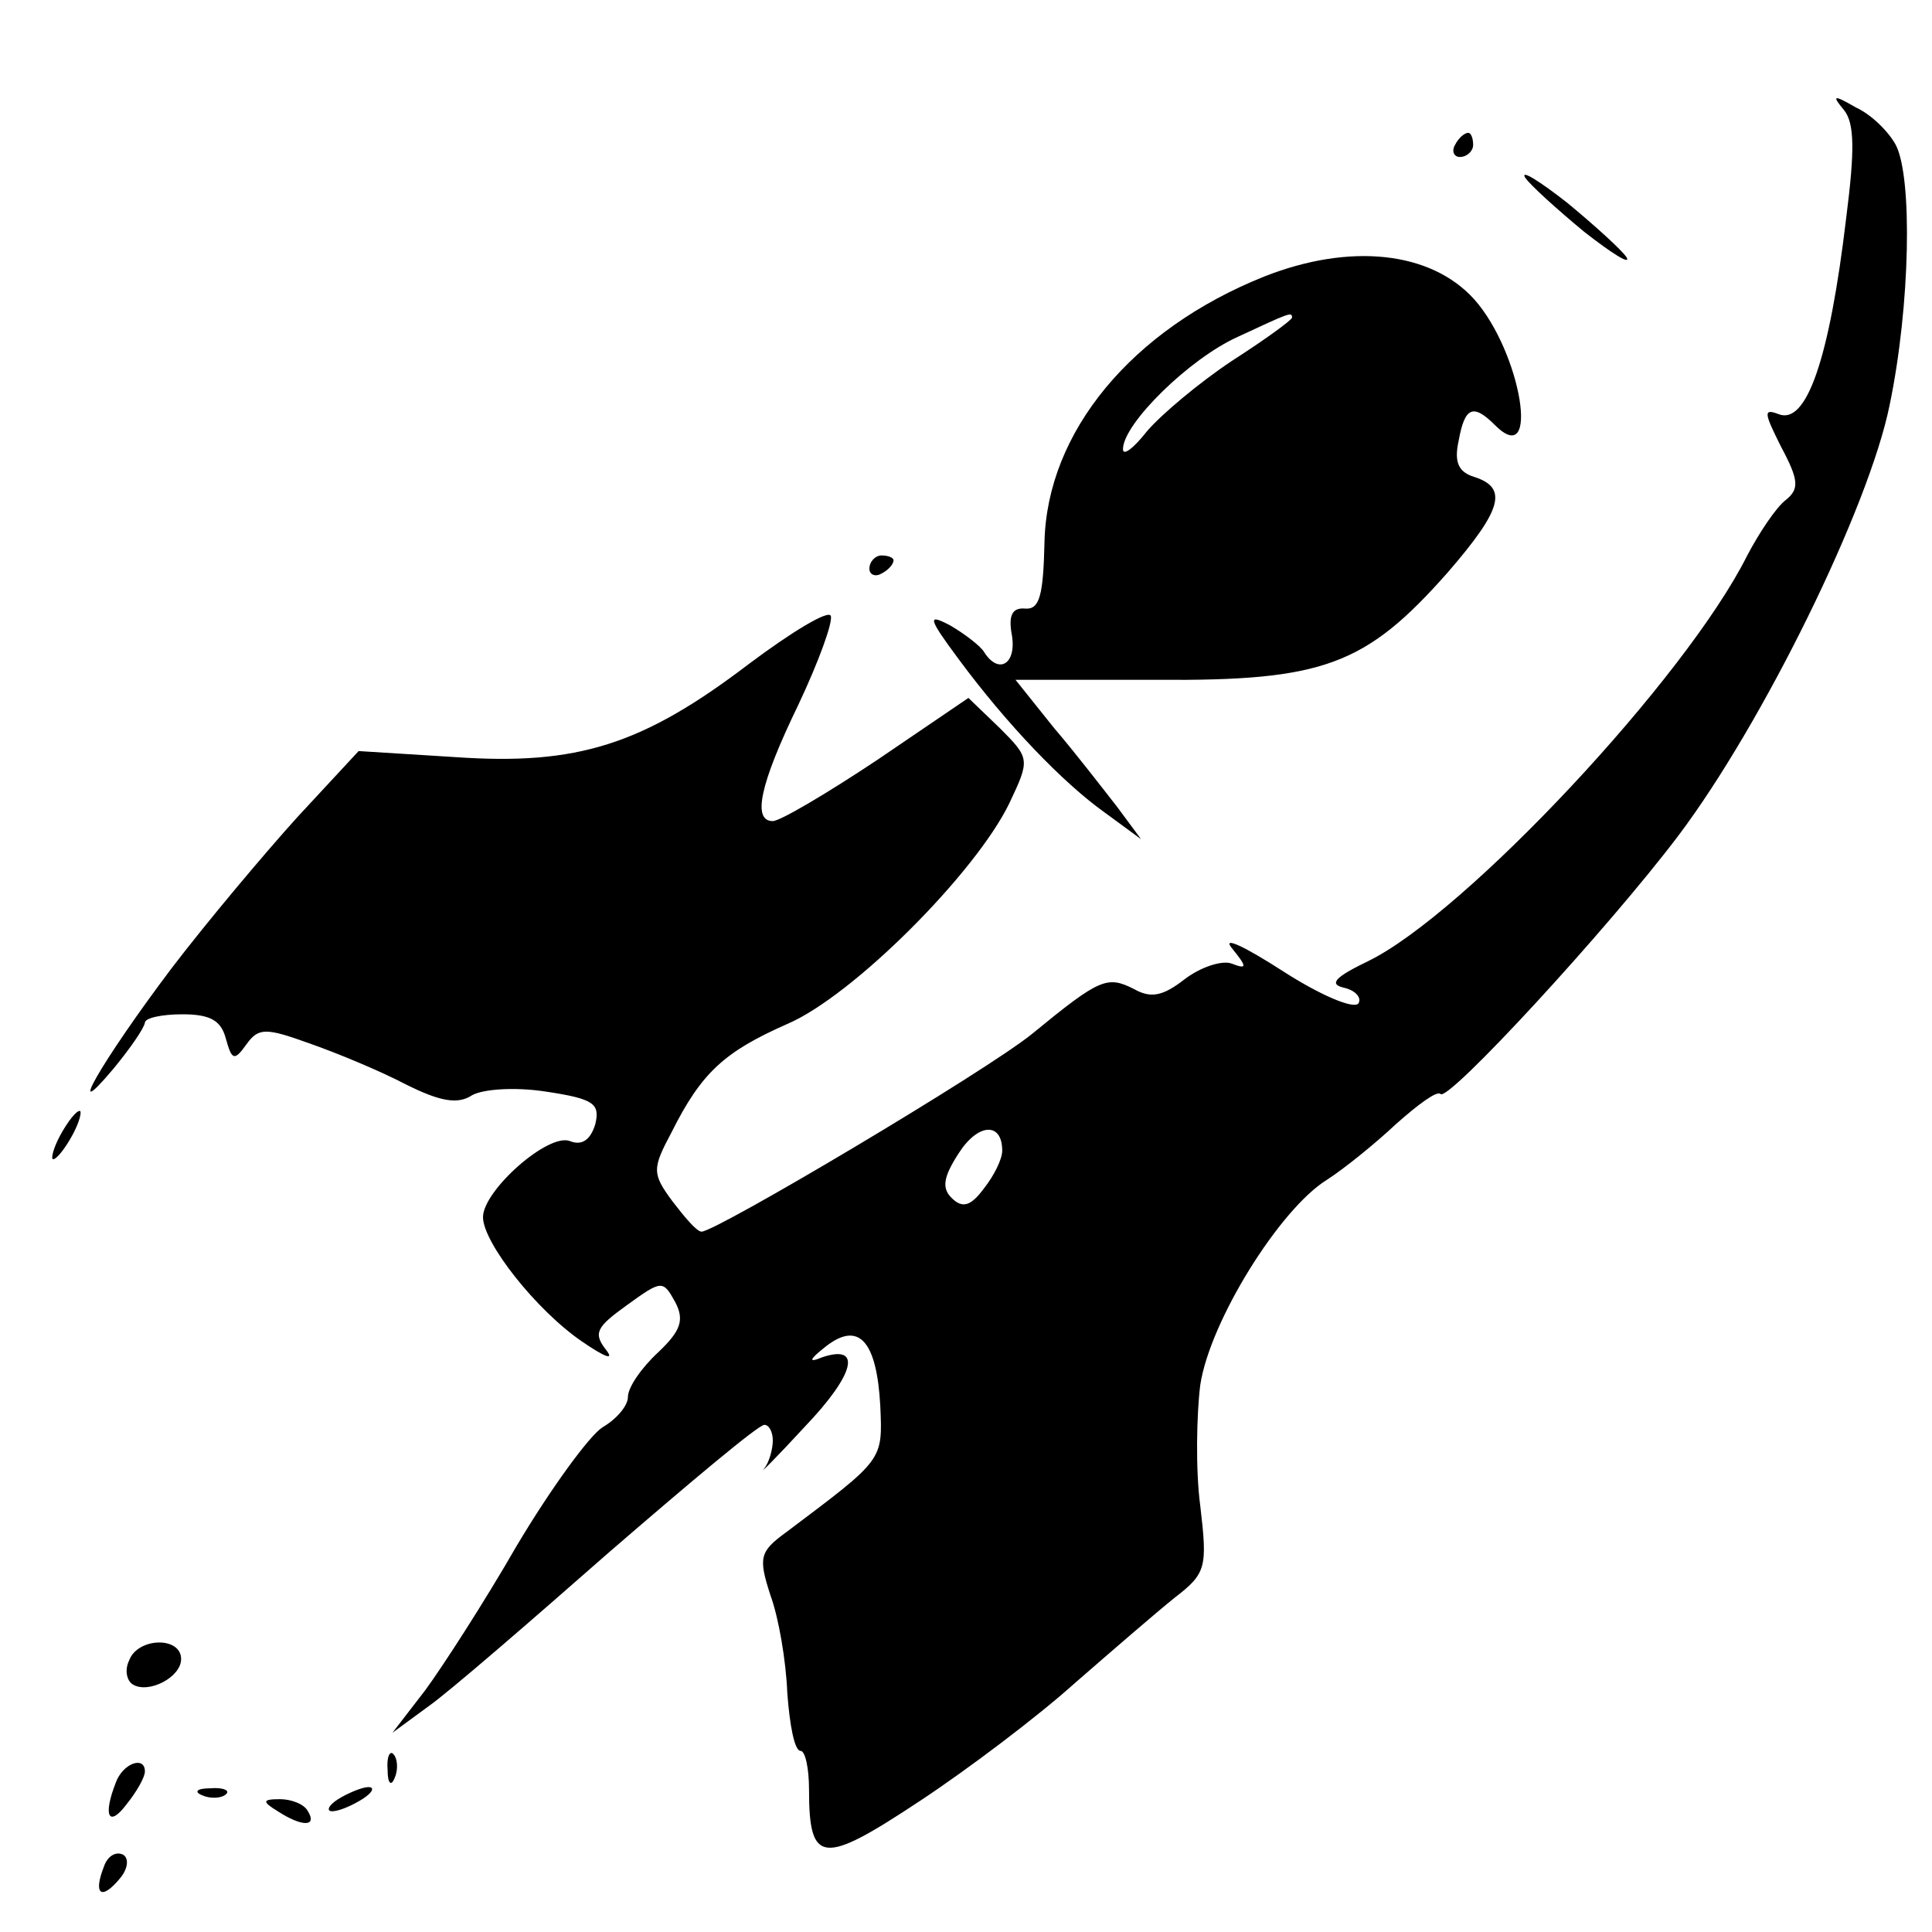 <?xml version="1.0" standalone="no"?>
<!DOCTYPE svg PUBLIC "-//W3C//DTD SVG 20010904//EN"
 "http://www.w3.org/TR/2001/REC-SVG-20010904/DTD/svg10.dtd">
<svg version="1.0" xmlns="http://www.w3.org/2000/svg"
 width="160pt" height="160pt" viewBox="0 0 160 160"
 preserveAspectRatio="xMidYMid meet">

<g transform="translate(0,160) scale(0.1,-0.1)"
fill="#000000" stroke="none">
<path d="M1527 1509 c9 -11 9 -34 2 -89 -14 -118 -33 -172 -56 -163 -13 5 -12
1 2 -27 15 -28 15 -35 4 -44 -8 -6 -22 -27 -32 -46 -51 -102 -234 -297 -314
-336 -27 -13 -33 -19 -20 -22 9 -2 15 -8 12 -13 -4 -5 -32 7 -63 27 -31 20
-50 29 -42 19 13 -16 13 -18 0 -13 -8 3 -26 -3 -39 -13 -18 -14 -28 -16 -42
-8 -22 11 -28 9 -84 -37 -38 -31 -262 -164 -274 -164 -4 0 -14 12 -24 25 -17
23 -17 27 -1 57 25 50 44 67 96 90 54 23 156 125 184 183 17 36 17 37 -8 62
l-26 25 -75 -51 c-42 -28 -81 -51 -87 -51 -17 0 -11 30 21 96 17 36 29 69 27
74 -2 5 -32 -13 -68 -40 -88 -67 -142 -84 -243 -77 l-80 5 -51 -55 c-28 -31
-75 -87 -104 -125 -58 -77 -90 -133 -48 -83 14 17 25 33 26 38 0 4 14 7 31 7
23 0 32 -5 36 -20 5 -18 7 -19 17 -5 10 14 16 14 52 1 23 -8 59 -23 80 -34 28
-14 43 -17 55 -9 9 5 35 7 61 3 40 -6 45 -10 41 -27 -4 -13 -11 -18 -21 -14
-18 7 -72 -41 -72 -63 0 -21 44 -77 82 -103 19 -13 27 -16 20 -7 -11 14 -8 19
17 37 29 21 30 21 40 3 8 -15 5 -24 -14 -42 -14 -13 -25 -29 -25 -37 0 -7 -9
-18 -21 -25 -11 -7 -43 -51 -71 -98 -27 -47 -62 -101 -76 -120 l-27 -35 30 22
c17 12 84 70 150 128 66 57 123 105 128 105 4 0 7 -6 7 -13 0 -7 -3 -18 -7
-23 -5 -6 11 10 34 35 41 43 47 68 14 57 -12 -5 -11 -2 3 9 27 21 42 5 45 -49
2 -46 3 -44 -78 -105 -22 -16 -23 -21 -13 -52 7 -19 13 -55 14 -81 2 -27 6
-48 11 -48 4 0 7 -15 7 -32 0 -62 11 -63 91 -10 41 27 99 71 129 98 31 27 68
59 83 71 26 20 27 25 21 76 -4 30 -3 76 0 100 8 53 66 146 105 170 14 9 40 30
57 46 18 16 34 28 37 25 6 -7 138 136 197 214 70 93 158 272 175 357 17 82 19
188 5 215 -6 11 -20 25 -33 31 -19 11 -20 10 -10 -2z m-697 -862 c0 -7 -7 -21
-15 -31 -11 -15 -18 -17 -27 -8 -8 8 -7 17 6 37 16 25 36 26 36 2z"/>
<path d="M1205 1480 c-3 -5 -1 -10 4 -10 6 0 11 5 11 10 0 6 -2 10 -4 10 -3 0
-8 -4 -11 -10z"/>
<path d="M1263 1453 c4 -6 26 -26 49 -45 23 -18 39 -28 35 -21 -4 6 -26 26
-49 45 -23 18 -39 28 -35 21z"/>
<path d="M1047 1371 c-110 -44 -180 -129 -182 -220 -1 -44 -4 -56 -16 -55 -11
1 -14 -6 -11 -22 4 -24 -11 -33 -23 -14 -3 5 -16 15 -28 22 -19 10 -19 7 7
-28 40 -54 86 -102 121 -127 l30 -22 -20 27 c-11 14 -34 44 -52 65 l-32 40
117 0 c138 -1 173 12 241 89 45 52 50 70 22 79 -13 4 -17 12 -13 30 5 28 12
31 30 13 38 -38 22 60 -17 104 -36 40 -103 47 -174 19z m23 -34 c0 -2 -22 -18
-50 -36 -27 -18 -58 -44 -70 -58 -11 -14 -20 -21 -20 -15 0 21 55 75 95 93 43
20 45 21 45 16z"/>
<path d="M720 1129 c0 -5 5 -7 10 -4 6 3 10 8 10 11 0 2 -4 4 -10 4 -5 0 -10
-5 -10 -11z"/>
<path d="M50 660 c-6 -11 -8 -20 -6 -20 3 0 10 9 16 20 6 11 8 20 6 20 -3 0
-10 -9 -16 -20z"/>
<path d="M107 225 c-4 -8 -2 -17 3 -20 13 -8 40 6 40 21 0 19 -36 18 -43 -1z"/>
<path d="M321 134 c0 -11 3 -14 6 -6 3 7 2 16 -1 19 -3 4 -6 -2 -5 -13z"/>
<path d="M96 124 c-11 -28 -6 -38 9 -18 8 10 15 22 15 27 0 13 -18 7 -24 -9z"/>
<path d="M168 113 c7 -3 16 -2 19 1 4 3 -2 6 -13 5 -11 0 -14 -3 -6 -6z"/>
<path d="M280 110 c-8 -5 -10 -10 -5 -10 6 0 17 5 25 10 8 5 11 10 5 10 -5 0
-17 -5 -25 -10z"/>
<path d="M230 100 c20 -13 33 -13 25 0 -3 6 -14 10 -23 10 -15 0 -15 -2 -2
-10z"/>
<path d="M86 54 c-9 -23 -2 -28 13 -10 7 8 8 17 3 20 -6 3 -13 -1 -16 -10z"/>
</g>
</svg>
